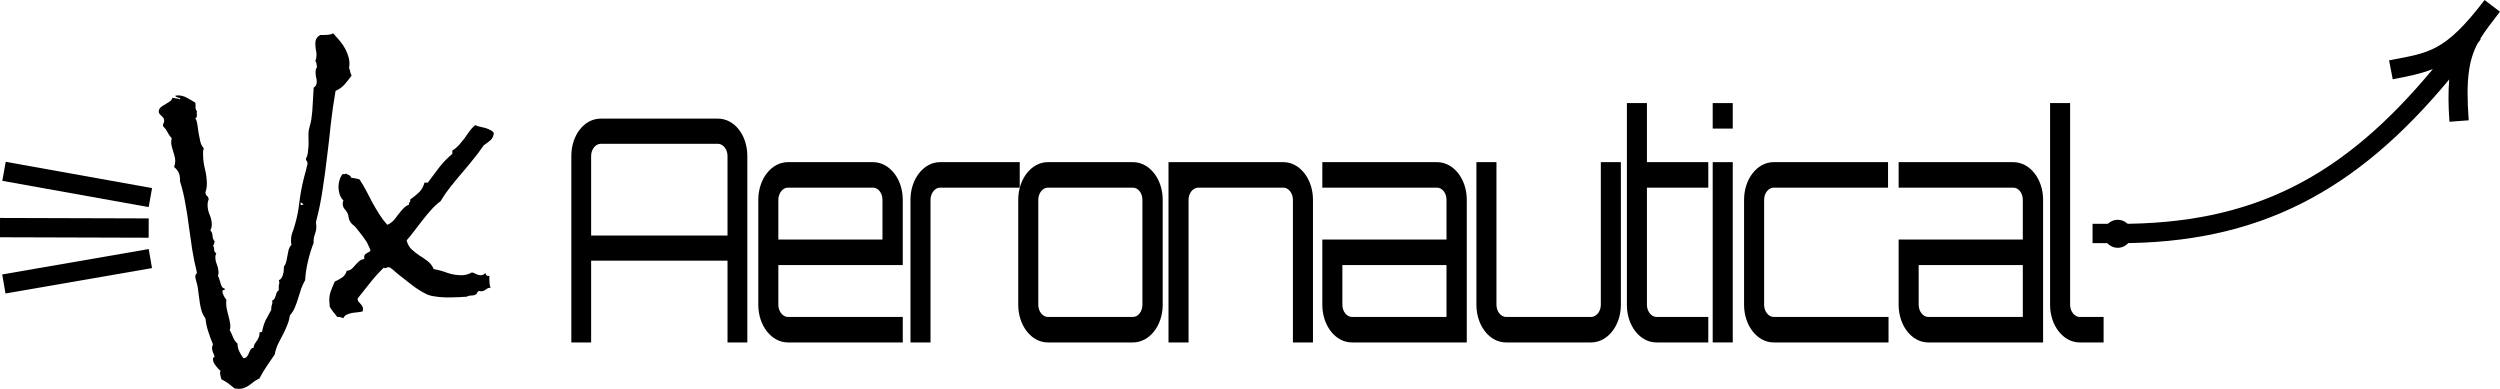 <?xml version="1.0" encoding="UTF-8" standalone="no"?>
<!-- Created with Inkscape (http://www.inkscape.org/) -->

<svg
   xmlns:dc="http://purl.org/dc/elements/1.1/"
   xmlns:cc="http://creativecommons.org/ns#"
   xmlns:rdf="http://www.w3.org/1999/02/22-rdf-syntax-ns#"
   xmlns:svg="http://www.w3.org/2000/svg"
   xmlns="http://www.w3.org/2000/svg"
   xmlns:sodipodi="http://sodipodi.sourceforge.net/DTD/sodipodi-0.dtd"
   xmlns:inkscape="http://www.inkscape.org/namespaces/inkscape"
   width="414.844"
   height="64.524"
   viewBox="0 0 414.844 64.524"
   id="svg4550"
   version="1.1"
   inkscape:version="0.91 r13725"
   sodipodi:docname="logo-full-plain.svg"
   inkscape:export-filename="D:\src\vx\logo-compact.png"
   inkscape:export-xdpi="82.32"
   inkscape:export-ydpi="82.32">
  <defs
     id="defs4552" />
  <sodipodi:namedview
     id="base"
     pagecolor="#ffffff"
     bordercolor="#666666"
     borderopacity="1.0"
     inkscape:pageopacity="0.0"
     inkscape:pageshadow="2"
     inkscape:zoom="2.8"
     inkscape:cx="222.66628"
     inkscape:cy="-15.736863"
     inkscape:document-units="px"
     inkscape:current-layer="layer1"
     showgrid="false"
     fit-margin-top="0"
     fit-margin-left="0"
     fit-margin-right="0"
     fit-margin-bottom="0"
     inkscape:window-width="1920"
     inkscape:window-height="1018"
     inkscape:window-x="-8"
     inkscape:window-y="-8"
     inkscape:window-maximized="1" />
  <g
     inkscape:label="Layer 1"
     inkscape:groupmode="layer"
     id="layer1"
     transform="translate(-113.219,-415.406)">
    <path
       style="color:#000000;font-style:normal;font-variant:normal;font-weight:normal;font-stretch:normal;font-size:medium;line-height:normal;font-family:sans-serif;text-indent:0;text-align:start;text-decoration:none;text-decoration-line:none;text-decoration-style:solid;text-decoration-color:#000000;letter-spacing:normal;word-spacing:normal;text-transform:none;direction:ltr;block-progression:tb;writing-mode:lr-tb;baseline-shift:baseline;text-anchor:start;white-space:normal;clip-rule:nonzero;display:inline;overflow:visible;visibility:visible;opacity:1;isolation:auto;mix-blend-mode:normal;color-interpolation:sRGB;color-interpolation-filters:linearRGB;solid-color:#000000;solid-opacity:1;fill:#000000;fill-opacity:1;fill-rule:nonzero;stroke:none;stroke-width:3.204px;stroke-linecap:butt;stroke-linejoin:miter;stroke-miterlimit:4;stroke-dasharray:none;stroke-dashoffset:0;stroke-opacity:1;color-rendering:auto;image-rendering:auto;shape-rendering:auto;text-rendering:auto;enable-background:accumulate"
       d="m 114.168,442.258 -0.566,3.154 24.285,4.359 0.566,-3.154 -24.285,-4.359 z"
       id="path4186"
       inkscape:connector-curvature="0" />
    <path
       style="color:#000000;font-style:normal;font-variant:normal;font-weight:normal;font-stretch:normal;font-size:medium;line-height:normal;font-family:sans-serif;text-indent:0;text-align:start;text-decoration:none;text-decoration-line:none;text-decoration-style:solid;text-decoration-color:#000000;letter-spacing:normal;word-spacing:normal;text-transform:none;direction:ltr;block-progression:tb;writing-mode:lr-tb;baseline-shift:baseline;text-anchor:start;white-space:normal;clip-rule:nonzero;display:inline;overflow:visible;visibility:visible;opacity:1;isolation:auto;mix-blend-mode:normal;color-interpolation:sRGB;color-interpolation-filters:linearRGB;solid-color:#000000;solid-opacity:1;fill:#000000;fill-opacity:1;fill-rule:nonzero;stroke:none;stroke-width:3.204px;stroke-linecap:butt;stroke-linejoin:miter;stroke-miterlimit:4;stroke-dasharray:none;stroke-dashoffset:0;stroke-opacity:1;color-rendering:auto;image-rendering:auto;shape-rendering:auto;text-rendering:auto;enable-background:accumulate"
       d="m 137.896,456.734 -24.311,4.211 0.547,3.158 24.311,-4.211 -0.547,-3.158 z"
       id="path4188"
       inkscape:connector-curvature="0" />
    <g
       transform="scale(0.887,1.128)"
       style="font-style:normal;font-variant:normal;font-weight:normal;font-stretch:normal;font-size:45.728px;line-height:100%;font-family:'Oxygen Mono';-inkscape-font-specification:'Oxygen Mono';text-align:start;letter-spacing:-2.927px;word-spacing:0px;text-anchor:start;display:inline;fill:#000000;fill-opacity:1;stroke:none"
       id="text4215">
      <path
         d="m 240.012,385.719 c -3.064,0 -5.487,2.424 -5.487,5.487 l 0,27.437 3.704,0 0,-12.026 25.516,0 0,12.026 3.704,0 0,-27.437 c 0,-3.064 -2.424,-5.487 -5.487,-5.487 l -21.949,0 z m -1.783,17.194 0,-11.706 c 0,-0.96 0.823,-1.783 1.783,-1.783 l 21.949,0 c 0.96,0 1.783,0.823 1.783,1.783 l 0,11.706 -25.516,0 z"
         style="font-style:normal;font-variant:normal;font-weight:300;font-stretch:normal;font-family:Orbitron;-inkscape-font-specification:'Orbitron Light'"
         id="path4157" />
      <path
         d="m 290.95,392.121 -15.913,0 c -3.064,0 -5.533,2.469 -5.533,5.533 l 0,15.456 c 0,3.064 2.469,5.533 5.533,5.533 l 21.492,0 0,-3.75 -21.492,0 c -0.96,0 -1.783,-0.823 -1.783,-1.783 l 0,-5.853 23.275,0 0,-9.603 c 0,-3.064 -2.469,-5.533 -5.579,-5.533 z m -17.697,11.386 0,-5.853 c 0,-0.96 0.823,-1.783 1.783,-1.783 l 15.913,0 c 1.006,0 1.783,0.823 1.783,1.783 l 0,5.853 -19.48,0 z"
         style="font-style:normal;font-variant:normal;font-weight:300;font-stretch:normal;font-family:Orbitron;-inkscape-font-specification:'Orbitron Light'"
         id="path4159" />
      <path
         d="m 303.504,392.121 c -3.064,0 -5.533,2.469 -5.533,5.533 l 0,20.989 3.75,0 0,-20.989 c 0,-0.96 0.823,-1.783 1.783,-1.783 l 14.907,0 0,-3.75 -14.907,0 z"
         style="font-style:normal;font-variant:normal;font-weight:300;font-stretch:normal;font-family:Orbitron;-inkscape-font-specification:'Orbitron Light'"
         id="path4161" />
      <path
         d="m 323.664,392.121 c -3.064,0 -5.533,2.469 -5.533,5.533 l 0,15.456 c 0,3.064 2.469,5.533 5.533,5.533 l 15.913,0 c 3.109,0 5.579,-2.469 5.579,-5.533 l 0,-15.456 c 0,-3.064 -2.469,-5.533 -5.579,-5.533 l -15.913,0 z m 15.913,3.75 c 1.006,0 1.783,0.823 1.783,1.783 l 0,15.456 c 0,0.96 -0.777,1.783 -1.783,1.783 l -15.913,0 c -0.96,0 -1.783,-0.823 -1.783,-1.783 l 0,-15.456 c 0,-0.96 0.823,-1.783 1.783,-1.783 l 15.913,0 z"
         style="font-style:normal;font-variant:normal;font-weight:300;font-stretch:normal;font-family:Orbitron;-inkscape-font-specification:'Orbitron Light'"
         id="path4164" />
      <path
         d="m 367.735,392.121 -21.492,0 0,26.522 3.75,0 0,-20.989 c 0,-0.96 0.823,-1.783 1.829,-1.783 l 15.913,0 c 0.96,0 1.783,0.823 1.783,1.783 l 0,20.989 3.75,0 0,-20.989 c 0,-3.064 -2.469,-5.533 -5.533,-5.533 z"
         style="font-style:normal;font-variant:normal;font-weight:300;font-stretch:normal;font-family:Orbitron;-inkscape-font-specification:'Orbitron Light'"
         id="path4166" />
      <path
         d="m 396.466,392.121 -21.446,0 0,3.75 21.446,0 c 1.006,0 1.783,0.823 1.783,1.783 l 0,5.853 -23.23,0 0,9.603 c 0,3.064 2.469,5.533 5.533,5.533 l 21.492,0 0,-20.989 c 0,-3.064 -2.469,-5.533 -5.579,-5.533 z m 1.783,22.772 -17.697,0 c -0.96,0 -1.783,-0.823 -1.783,-1.783 l 0,-5.853 19.48,0 0,7.637 z"
         style="font-style:normal;font-variant:normal;font-weight:300;font-stretch:normal;font-family:Orbitron;-inkscape-font-specification:'Orbitron Light'"
         id="path4168" />
      <path
         d="m 427.12,392.121 0,20.989 c 0,0.96 -0.823,1.783 -1.829,1.783 l -15.913,0 c -0.96,0 -1.783,-0.823 -1.783,-1.783 l 0,-20.989 -3.75,0 0,20.989 c 0,3.064 2.469,5.533 5.533,5.533 l 15.913,0 c 3.109,0 5.579,-2.469 5.579,-5.533 l 0,-20.989 -3.75,0 z"
         style="font-style:normal;font-variant:normal;font-weight:300;font-stretch:normal;font-family:Orbitron;-inkscape-font-specification:'Orbitron Light'"
         id="path4170" />
      <path
         d="m 447.226,395.871 0,-3.75 -11.478,0 0,-8.688 -3.75,0 0,29.677 c 0,3.064 2.424,5.533 5.533,5.533 l 9.694,0 0,-3.75 -9.694,0 c -0.96,0 -1.783,-0.823 -1.783,-1.783 l 0,-17.239 11.478,0 z"
         style="font-style:normal;font-variant:normal;font-weight:300;font-stretch:normal;font-family:Orbitron;-inkscape-font-specification:'Orbitron Light'"
         id="path4172" />
      <path
         d="m 448.05,418.643 3.75,0 0,-26.522 -3.75,0 0,26.522 z m 0,-35.21 0,3.75 3.75,0 0,-3.75 -3.75,0 z"
         style="font-style:normal;font-variant:normal;font-weight:300;font-stretch:normal;font-family:Orbitron;-inkscape-font-specification:'Orbitron Light'"
         id="path4174" />
      <path
         d="m 459.452,414.893 c -0.96,0 -1.783,-0.823 -1.783,-1.783 l 0,-15.456 c 0,-0.96 0.823,-1.783 1.783,-1.783 l 21.401,0 0,-3.75 -21.401,0 c -3.064,0 -5.533,2.469 -5.533,5.533 l 0,15.456 c 0,3.064 2.469,5.533 5.533,5.533 l 21.492,0 0,-3.75 -21.492,0 z"
         style="font-style:normal;font-variant:normal;font-weight:300;font-stretch:normal;font-family:Orbitron;-inkscape-font-specification:'Orbitron Light'"
         id="path4176" />
      <path
         d="m 504.28,392.121 -21.446,0 0,3.75 21.446,0 c 1.006,0 1.783,0.823 1.783,1.783 l 0,5.853 -23.23,0 0,9.603 c 0,3.064 2.469,5.533 5.533,5.533 l 21.492,0 0,-20.989 c 0,-3.064 -2.469,-5.533 -5.579,-5.533 z m 1.783,22.772 -17.697,0 c -0.96,0 -1.783,-0.823 -1.783,-1.783 l 0,-5.853 19.48,0 0,7.637 z"
         style="font-style:normal;font-variant:normal;font-weight:300;font-stretch:normal;font-family:Orbitron;-inkscape-font-specification:'Orbitron Light'"
         id="path4178" />
      <path
         d="m 511.166,383.433 0,29.677 c 0,3.064 2.469,5.533 5.533,5.533 l 4.481,0 0,-3.75 -4.481,0 c -0.96,0 -1.783,-0.823 -1.783,-1.783 l 0,-29.677 -3.75,0 z"
         style="font-style:normal;font-variant:normal;font-weight:300;font-stretch:normal;font-family:Orbitron;-inkscape-font-specification:'Orbitron Light'"
         id="path4180" />
    </g>
    <path
       style="color:#000000;font-style:normal;font-variant:normal;font-weight:normal;font-stretch:normal;font-size:medium;line-height:normal;font-family:sans-serif;text-indent:0;text-align:start;text-decoration:none;text-decoration-line:none;text-decoration-style:solid;text-decoration-color:#000000;letter-spacing:normal;word-spacing:normal;text-transform:none;direction:ltr;block-progression:tb;writing-mode:lr-tb;baseline-shift:baseline;text-anchor:start;white-space:normal;clip-rule:nonzero;display:inline;overflow:visible;visibility:visible;opacity:1;isolation:auto;mix-blend-mode:normal;color-interpolation:sRGB;color-interpolation-filters:linearRGB;solid-color:#000000;solid-opacity:1;fill:#000000;fill-opacity:1;fill-rule:nonzero;stroke:none;stroke-width:3.204px;stroke-linecap:butt;stroke-linejoin:miter;stroke-miterlimit:4;stroke-dasharray:none;stroke-dashoffset:0;stroke-opacity:1;color-rendering:auto;image-rendering:auto;shape-rendering:auto;text-rendering:auto;enable-background:accumulate"
       d="m 113.223,451.574 -0.01,3.203 24.672,0.076 0.01,-3.205 -24.672,-0.074 z"
       id="path4330"
       inkscape:connector-curvature="0" />
    <g
       style="font-style:normal;font-variant:normal;font-weight:normal;font-stretch:normal;font-size:40.056px;line-height:100%;font-family:'Oxygen Mono';-inkscape-font-specification:'Oxygen Mono';text-align:start;letter-spacing:-2.564px;word-spacing:0px;text-anchor:start;fill:#000000;fill-opacity:1;stroke:none"
       id="text4136">
      <path
         d="m 171.559,427.944 q -0.548,0.782 -1.174,1.486 -0.587,0.665 -1.486,1.056 -0.469,2.699 -0.782,5.437 -0.274,2.738 -0.626,5.476 -0.313,2.738 -0.743,5.476 -0.391,2.699 -1.095,5.359 l 0.039,0.469 q 0.078,0.782 -0.196,1.486 -0.274,0.704 -0.235,1.526 -0.548,1.369 -0.939,3.051 -0.391,1.643 -0.469,3.129 -0.391,0.665 -0.665,1.447 -0.235,0.782 -0.509,1.604 -0.235,0.782 -0.548,1.526 -0.313,0.704 -0.821,1.291 -0.117,0.9 -0.469,1.682 -0.313,0.821 -0.743,1.604 -0.391,0.782 -0.782,1.526 -0.352,0.782 -0.509,1.643 -0.665,1.017 -1.33,1.956 -0.665,0.978 -1.213,2.034 -0.509,0.235 -0.9,0.509 -0.352,0.313 -0.704,0.548 -0.352,0.274 -0.821,0.469 -0.43,0.196 -1.056,0.196 -0.156,0 -0.313,-0.039 -0.117,0 -0.274,0 -0.548,-0.43 -1.095,-0.861 -0.548,-0.391 -1.174,-0.704 0,-0.235 -0.078,-0.391 -0.039,-0.156 -0.078,-0.313 -0.039,-0.156 -0.039,-0.313 0,-0.156 0.078,-0.391 -0.352,-0.235 -0.821,-0.861 -0.43,-0.587 -0.43,-1.017 0,-0.391 0.274,-0.391 -0.078,-0.391 -0.274,-0.782 -0.156,-0.352 -0.156,-0.743 0,-0.274 0.156,-0.587 -0.43,-1.017 -0.782,-2.112 -0.352,-1.056 -0.469,-2.191 -0.391,-0.509 -0.626,-1.174 -0.196,-0.704 -0.313,-1.447 -0.117,-0.743 -0.196,-1.447 -0.078,-0.743 -0.196,-1.369 -0.039,-0.235 -0.196,-0.743 -0.156,-0.548 -0.156,-0.743 0,-0.235 0.078,-0.352 0.117,-0.117 0.196,-0.313 -0.469,-1.878 -0.782,-3.794 -0.274,-1.917 -0.548,-3.833 -0.235,-1.917 -0.587,-3.794 -0.313,-1.917 -0.9,-3.755 l 0,-0.352 q 0,-1.252 -0.978,-1.995 0.196,-0.587 0.196,-0.978 0,-0.509 -0.156,-0.978 -0.117,-0.469 -0.274,-0.939 -0.156,-0.469 -0.235,-0.939 -0.039,-0.469 0.078,-0.939 -0.43,-0.469 -0.704,-1.017 -0.274,-0.548 -0.704,-0.939 l -0.039,-0.235 q 0,-0.196 0.117,-0.352 0.078,-0.156 0.078,-0.352 0,-0.274 -0.117,-0.469 -0.156,-0.196 -0.313,-0.352 -0.196,-0.156 -0.313,-0.313 -0.156,-0.156 -0.156,-0.352 0,-0.469 0.313,-0.743 0.313,-0.274 0.704,-0.469 0.391,-0.235 0.743,-0.469 0.391,-0.235 0.509,-0.665 0.313,0.078 0.626,0.117 0.313,0 0.626,0.156 0.039,-0.039 0.039,-0.117 0,-0.117 -0.391,-0.196 -0.352,-0.117 -0.469,-0.274 0.313,-0.078 0.469,-0.078 0.782,0 1.486,0.391 0.743,0.391 1.408,0.821 0.078,0.352 0.039,0.743 -0.039,0.352 0.235,0.665 -0.039,0.196 -0.039,0.352 0.039,0.156 0.039,0.313 0,0.196 -0.078,0.352 -0.039,0.117 -0.196,0.117 0.274,0.469 0.352,1.134 0.117,0.665 0.196,1.369 0.117,0.704 0.274,1.369 0.156,0.665 0.587,1.174 -0.078,0.235 -0.117,0.469 0,0.235 0,0.509 0,1.252 0.313,2.464 0.313,1.213 0.313,2.464 0,0.743 -0.235,1.369 0,0.352 0.235,0.587 0.235,0.196 0.313,0.548 -0.196,0.469 -0.196,0.9 0,0.9 0.352,1.721 0.352,0.782 0.352,1.643 0,0.274 -0.078,0.509 -0.078,0.235 -0.156,0.43 0.352,0.352 0.352,0.9 0.039,0.548 0.352,0.9 -0.039,0.196 -0.078,0.391 0,0.196 -0.196,0.313 0.196,0.274 0.196,0.743 0.039,0.43 0.352,0.509 -0.078,0.196 -0.117,0.352 -0.039,0.156 -0.039,0.352 0,0.43 0.117,0.782 0.117,0.352 0.235,0.704 0.117,0.352 0.156,0.743 0.078,0.391 -0.078,0.861 0.156,0.235 0.235,0.548 0.117,0.313 0.196,0.665 0.078,0.313 0.235,0.587 0.156,0.235 0.469,0.313 0.039,0.235 -0.196,0.235 -0.196,0 -0.196,0.196 0,0.313 0.235,0.782 0.235,0.43 0.43,0.626 -0.039,0.156 -0.039,0.313 0,0.156 0,0.352 0,0.548 0.156,1.134 0.156,0.548 0.274,1.095 0.156,0.587 0.235,1.134 0.078,0.548 -0.078,1.017 0.313,0.548 0.548,1.174 0.235,0.626 0.743,1.056 0,0.665 0.274,1.252 0.274,0.626 0.704,1.174 0.391,0 0.587,-0.274 0.196,-0.235 0.313,-0.548 0.117,-0.313 0.274,-0.587 0.156,-0.274 0.509,-0.313 0.039,-0.391 0.196,-0.665 0.196,-0.235 0.352,-0.509 0.196,-0.274 0.313,-0.587 0.156,-0.313 0.117,-0.782 l 0.43,-0.117 q 0.196,-1.056 0.587,-1.917 0.43,-0.821 0.939,-1.721 l 0,-0.196 q 0,-0.391 0.117,-0.665 0.117,-0.274 0.039,-0.704 0.274,-0.078 0.391,-0.313 0.117,-0.235 0.196,-0.469 0.078,-0.274 0.156,-0.509 0.117,-0.274 0.352,-0.391 l 0,-0.313 q -0.039,-0.352 0.039,-0.665 0.117,-0.352 -0.039,-0.704 0.313,-0.117 0.469,-0.391 0.156,-0.274 0.235,-0.587 0.117,-0.313 0.117,-0.665 0.039,-0.352 0.039,-0.626 0.274,-0.352 0.391,-0.821 0.117,-0.509 0.196,-1.017 0.078,-0.509 0.196,-0.978 0.156,-0.469 0.469,-0.821 -0.078,-0.196 -0.078,-0.352 0,-0.156 0,-0.352 0,-0.743 0.235,-1.33 0.235,-0.626 0.43,-1.33 0.509,-1.76 0.704,-3.599 0.235,-1.878 0.665,-3.677 0.039,-0.196 0.156,-0.626 0.117,-0.43 0.235,-0.861 0.117,-0.469 0.196,-0.821 0.117,-0.391 0.117,-0.509 0,-0.313 -0.156,-0.43 -0.117,-0.117 -0.117,-0.391 0.235,-0.352 0.313,-0.9 0.078,-0.548 0.117,-1.134 0.039,-0.626 0,-1.174 0,-0.587 0,-1.017 0,-0.43 0.196,-1.095 0.196,-0.665 0.274,-1.174 0.196,-1.33 0.235,-2.621 0.078,-1.33 0.156,-2.66 0.274,-0.156 0.391,-0.391 0.117,-0.274 0.117,-0.548 0,-0.43 -0.117,-0.821 -0.078,-0.391 -0.078,-0.821 0,-0.196 0.039,-0.391 0.039,-0.235 0.196,-0.391 -0.039,-0.274 -0.078,-0.548 0,-0.274 -0.196,-0.469 0.196,-0.509 0.196,-1.017 0,-0.469 -0.117,-0.939 -0.078,-0.469 -0.078,-0.978 0,-0.978 0.821,-1.408 l 0.548,0 q 0.391,0 0.782,-0.039 0.391,-0.039 0.821,-0.235 0.509,0.548 1.056,1.213 0.548,0.626 0.939,1.369 0.391,0.743 0.587,1.526 0.196,0.782 0.039,1.643 0.156,0.313 0.196,0.626 0.039,0.313 0.235,0.626 z m -7.98,21.319 q -0.156,-0.039 -0.235,-0.117 -0.039,-0.117 -0.235,-0.156 l 0,0.43 0.313,0 0.156,-0.156 z"
         style="font-style:normal;font-variant:normal;font-weight:normal;font-stretch:normal;font-family:'rock salt';-inkscape-font-specification:'rock salt'"
         id="path4152" />
      <path
         d="m 195.165,437.45 q -0.078,0.821 -0.587,1.252 -0.469,0.391 -1.095,0.821 -0.821,1.213 -1.76,2.347 -0.9,1.134 -1.878,2.269 -0.939,1.095 -1.878,2.269 -0.9,1.134 -1.643,2.386 -0.9,0.665 -1.604,1.486 -0.704,0.782 -1.369,1.643 -0.665,0.821 -1.33,1.721 -0.626,0.861 -1.33,1.643 0.235,0.939 0.821,1.486 0.587,0.548 1.291,1.017 0.704,0.43 1.369,0.939 0.665,0.509 1.017,1.33 1.174,0.196 2.269,0.626 1.134,0.391 2.347,0.391 0.9,0 1.721,-0.469 0.352,0.078 0.704,0.274 0.391,0.196 0.821,0.196 0.352,0 0.704,-0.352 0.078,0.117 0.156,0.313 0.078,0.156 0.274,0.156 0.078,0 0.117,0 0.078,-0.039 0.117,-0.039 l 0,0.626 q 0,0.352 0.039,0.704 0.039,0.313 0.156,0.665 -0.313,0 -0.509,0.117 -0.156,0.117 -0.352,0.235 -0.156,0.117 -0.391,0.196 -0.235,0.078 -0.626,0 -0.235,0.039 -0.313,0.235 -0.039,0.196 -0.235,0.313 -0.274,0.196 -0.743,0.196 -0.43,0 -0.782,0.196 -0.665,0.039 -1.33,0.078 -0.665,0.039 -1.33,0.039 -0.391,0 -0.939,0 -0.548,-0.039 -1.095,-0.078 -0.548,-0.078 -1.056,-0.156 -0.509,-0.117 -0.861,-0.274 -1.291,-0.626 -2.503,-1.565 -1.213,-0.939 -2.347,-1.839 -0.313,-0.274 -0.626,-0.548 -0.313,-0.274 -0.665,-0.509 -0.039,-0.039 -0.196,-0.039 -0.196,0 -0.352,0.078 -0.117,0.078 -0.274,0.078 -0.156,0 -0.156,-0.117 -1.213,1.174 -2.269,2.503 -1.056,1.33 -2.112,2.66 0,0.313 0.156,0.509 0.156,0.156 0.313,0.352 0.156,0.156 0.274,0.352 0.156,0.196 0.156,0.509 0,0.235 -0.039,0.391 -0.352,0.117 -0.821,0.156 -0.469,0.039 -0.978,0.117 -0.469,0.117 -0.861,0.274 -0.391,0.196 -0.548,0.587 -0.274,-0.078 -0.509,-0.156 -0.196,-0.078 -0.509,-0.039 -0.313,-0.391 -0.626,-0.782 -0.352,-0.43 -0.626,-0.9 -0.039,-0.274 -0.039,-0.509 -0.039,-0.274 -0.039,-0.548 0,-0.9 0.274,-1.604 0.274,-0.743 0.626,-1.526 0.665,-0.313 1.213,-0.665 0.587,-0.391 0.782,-1.134 0.509,-0.039 0.821,-0.313 0.352,-0.313 0.626,-0.665 0.313,-0.352 0.626,-0.626 0.313,-0.274 0.861,-0.352 0,-0.078 -0.039,-0.156 0,-0.078 0,-0.156 0,-0.274 0.117,-0.391 0.117,-0.156 0.274,-0.235 0.196,-0.117 0.352,-0.196 0.196,-0.078 0.313,-0.274 -0.156,-0.43 -0.352,-0.821 -0.156,-0.391 -0.391,-0.743 -0.391,-0.587 -0.821,-1.134 -0.43,-0.548 -0.861,-1.095 -0.196,-0.274 -0.509,-0.469 -0.274,-0.235 -0.469,-0.548 -0.196,-0.313 -0.235,-0.704 -0.039,-0.391 -0.196,-0.704 -0.196,-0.391 -0.509,-0.704 -0.274,-0.352 -0.274,-0.861 0,-0.274 0.117,-0.509 -0.43,-0.43 -0.626,-1.017 -0.196,-0.626 -0.196,-1.213 0,-0.548 0.156,-1.095 0.156,-0.587 0.509,-1.056 l 0.352,0 q 0.196,0 0.196,-0.117 0.235,0.156 0.509,0.274 0.313,0.117 0.352,0.43 0.352,0.039 0.704,0.117 0.352,0.078 0.704,0.156 0.626,0.939 1.134,1.917 0.509,0.978 1.017,1.956 0.548,0.978 1.134,1.917 0.587,0.939 1.33,1.76 0.587,-0.235 1.017,-0.704 0.43,-0.469 0.782,-0.978 0.391,-0.509 0.821,-0.978 0.43,-0.469 1.017,-0.704 -0.039,-0.039 -0.039,-0.117 0,-0.196 0.117,-0.274 0.156,-0.117 0.078,-0.43 0.782,-0.548 1.447,-1.174 0.665,-0.626 0.939,-1.643 l 0.548,0 q 0.939,-1.252 1.878,-2.503 0.978,-1.252 2.191,-2.269 l 0,-0.548 q 0.626,-0.391 1.095,-0.9 0.469,-0.548 0.9,-1.095 0.43,-0.587 0.821,-1.174 0.43,-0.587 0.978,-1.056 0.391,0.196 0.821,0.274 0.43,0.078 0.821,0.196 0.43,0.117 0.782,0.313 0.391,0.156 0.665,0.509 z"
         style="font-style:normal;font-variant:normal;font-weight:normal;font-stretch:normal;font-family:'rock salt';-inkscape-font-specification:'rock salt'"
         id="path4154" />
    </g>
    <path
       transform="matrix(0.641,0,0,0.641,73.832,228.967)"
       style="display:inline;fill:#000000;fill-opacity:1;stroke:none"
       d="m 613.291,351.383 a 3.619,3.619 0 0 1 -3.619,3.619 3.619,3.619 0 0 1 -3.619,-3.619 3.619,3.619 0 0 1 3.619,-3.619 3.619,3.619 0 0 1 3.619,3.619 z"
       id="circle4336-4" />
    <path
       style="display:inline;fill:#000000;fill-opacity:1;stroke:none"
       d="M 412.287 0.002 C 412.256 0.042 412.23 0.079 412.199 0.119 C 405.622 8.687 403.087 8.732 396.439 10.01 L 397.043 13.156 C 399.507 12.683 401.642 12.263 403.709 11.457 C 388.892 29.289 373.994 37.242 351.285 37.146 L 347.232 37.135 L 347.232 40.34 L 351.275 40.352 C 374.893 40.45 391.051 31.684 406.422 13.176 C 406.25 15.147 406.252 17.439 406.459 20.203 L 409.654 19.965 C 409.144 13.159 409.678 9.936 411.154 7.162 C 411.317 6.943 411.481 6.741 411.645 6.52 L 411.559 6.457 C 412.374 5.104 413.426 3.781 414.691 2.131 C 414.74 2.067 414.787 2.013 414.836 1.949 L 412.289 0.004 L 412.287 0.002 z "
       transform="translate(113.219,415.406)"
       id="path4163" />
  </g>
  <g
     inkscape:groupmode="layer"
     id="layer6"
     inkscape:label="Layer 2"
     transform="translate(-0.351,-175.184)"
     style="display:inline" />
</svg>
